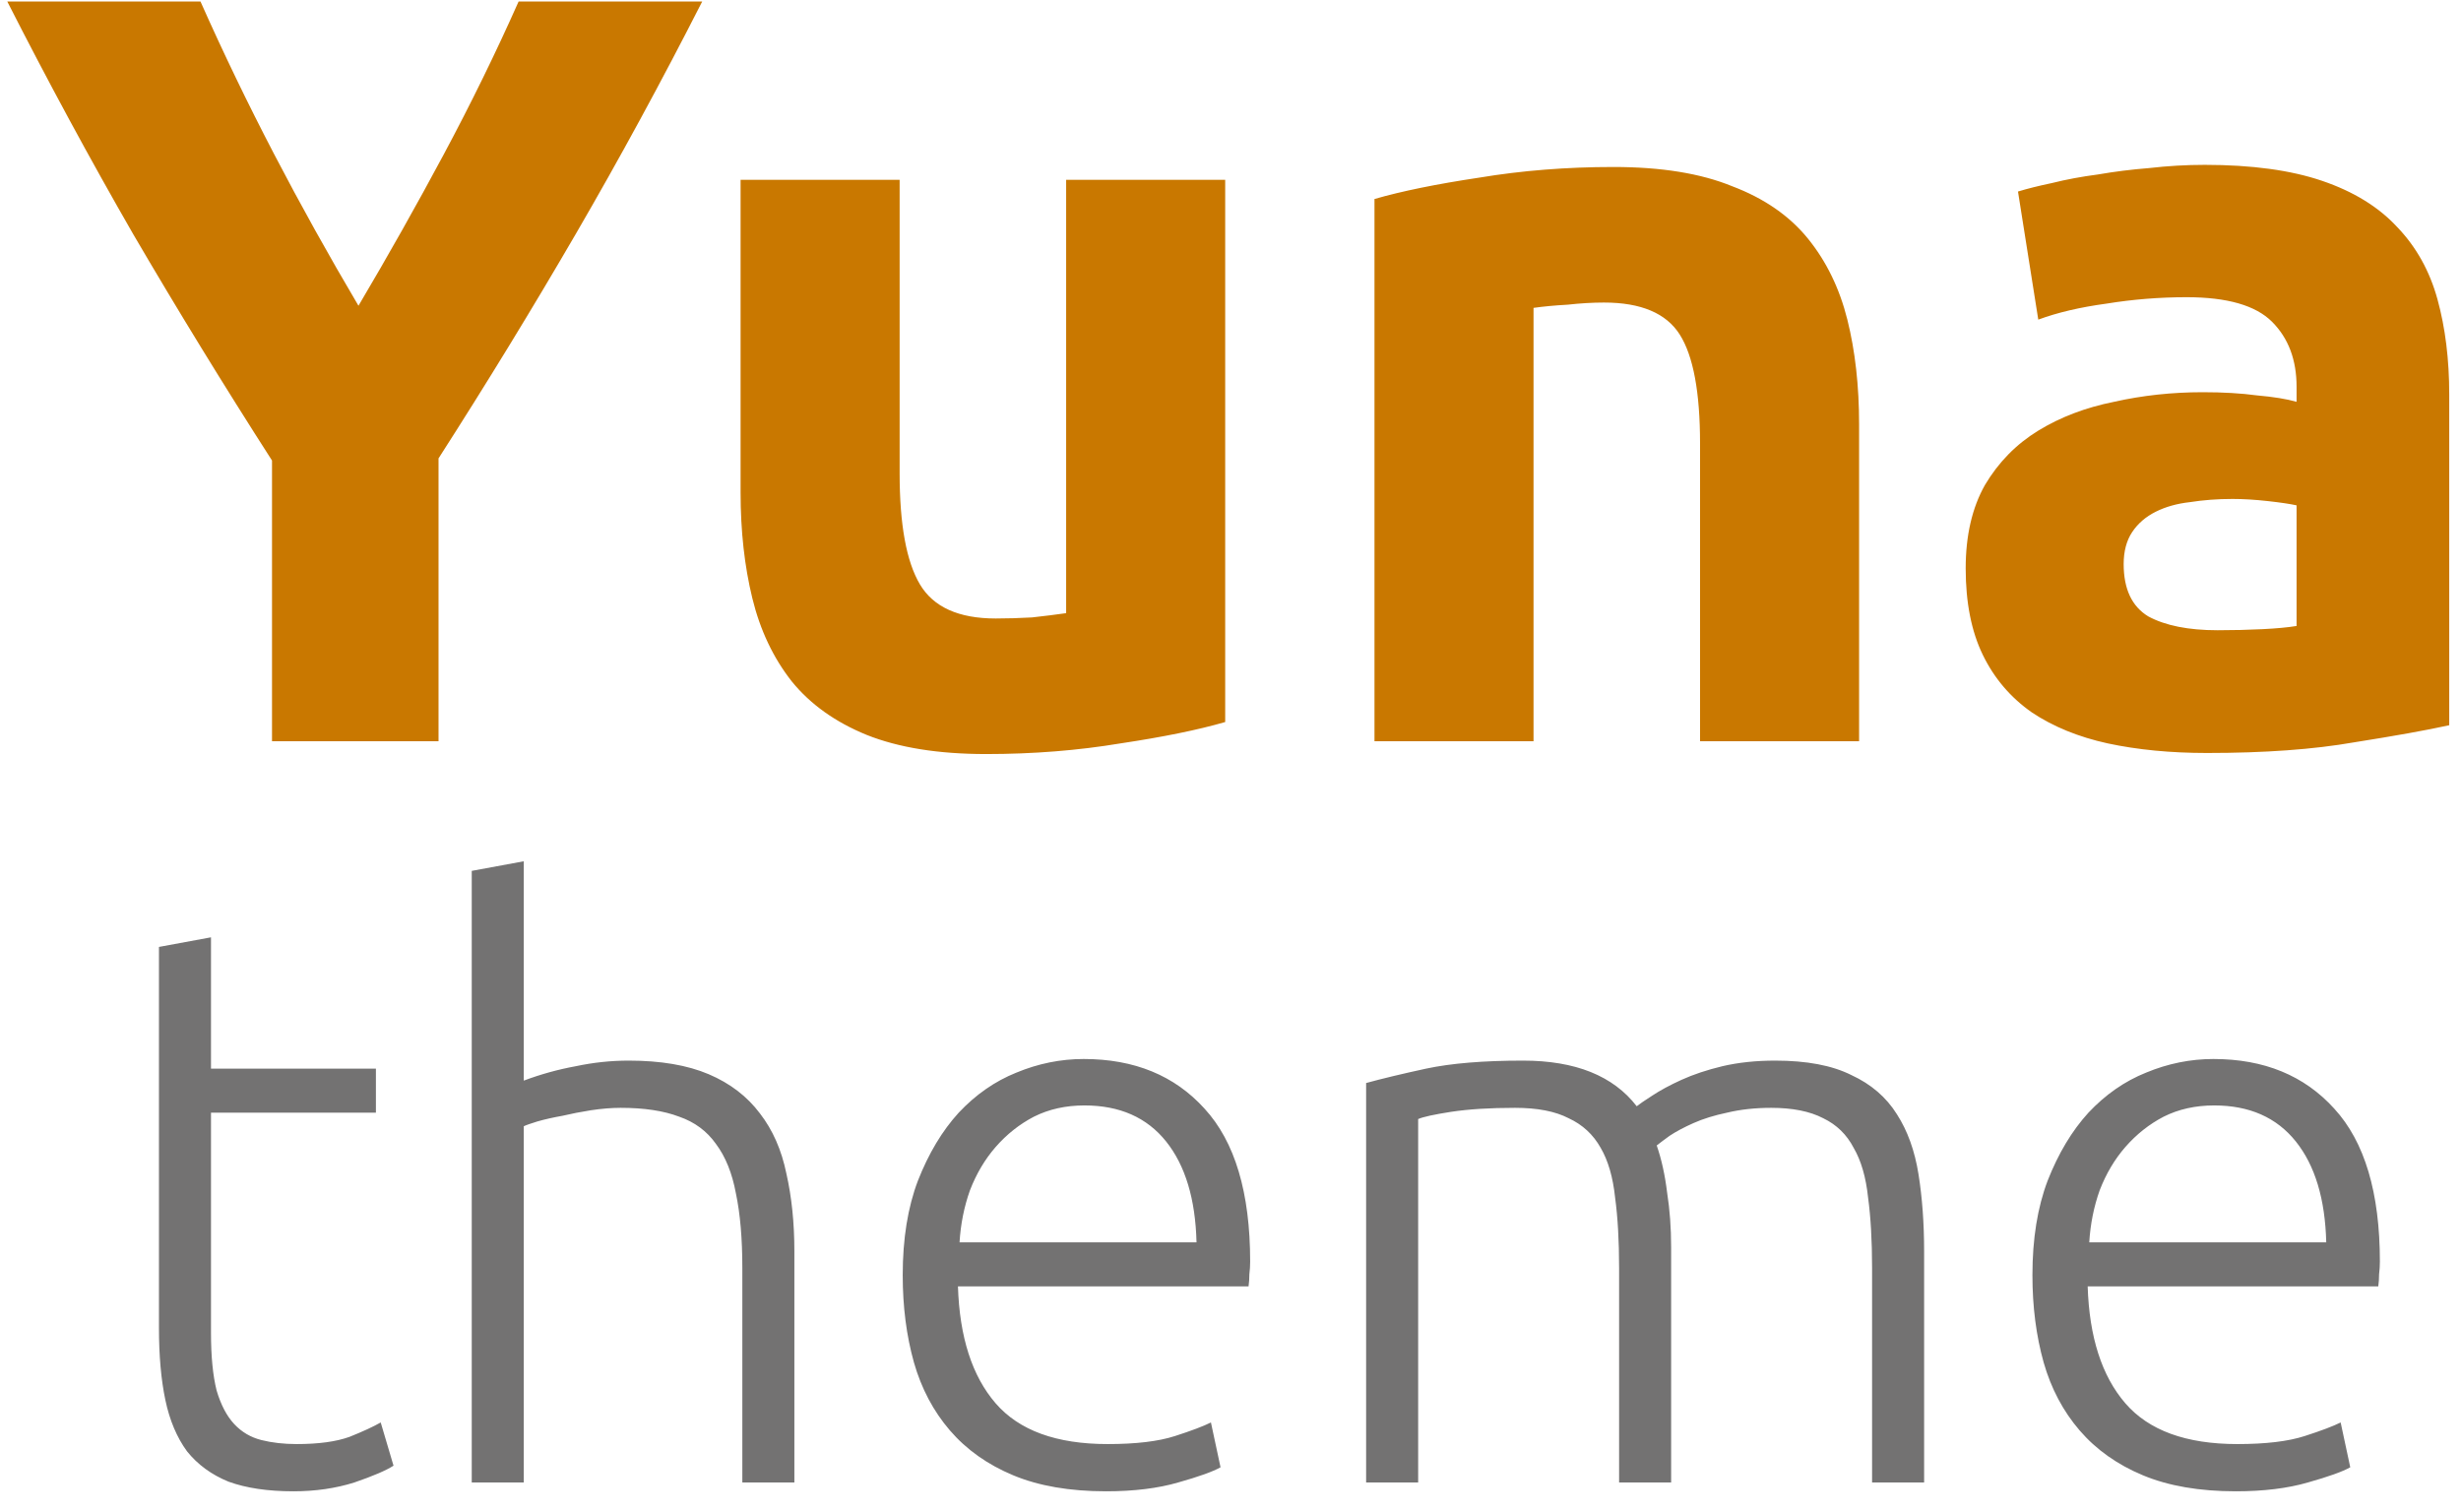 <?xml version="1.0" encoding="UTF-8"?>
<svg xmlns="http://www.w3.org/2000/svg" width="83" height="51" viewBox="0 0 83 51" fill="none">
  <path d="M12.09 10.312C13.098 8.608 14.058 6.904 14.97 5.2C15.882 3.496 16.722 1.78 17.49 0.052H23.682C22.314 2.74 20.898 5.344 19.434 7.864C17.97 10.384 16.422 12.916 14.79 15.46V25H9.174V15.532C7.542 12.988 5.982 10.444 4.494 7.9C3.03 5.356 1.614 2.74 0.246 0.052H6.762C7.53 1.78 8.358 3.496 9.246 5.2C10.134 6.904 11.082 8.608 12.09 10.312ZM41.321 24.352C40.409 24.616 39.233 24.856 37.793 25.072C36.353 25.312 34.841 25.432 33.257 25.432C31.649 25.432 30.305 25.216 29.225 24.784C28.169 24.352 27.329 23.752 26.705 22.984C26.081 22.192 25.637 21.256 25.373 20.176C25.109 19.096 24.977 17.908 24.977 16.612V6.064H30.341V15.964C30.341 17.692 30.569 18.94 31.025 19.708C31.481 20.476 32.333 20.86 33.581 20.86C33.965 20.86 34.373 20.848 34.805 20.824C35.237 20.776 35.621 20.728 35.957 20.68V6.064H41.321V24.352ZM46.356 6.712C47.268 6.448 48.444 6.208 49.884 5.992C51.324 5.752 52.836 5.632 54.42 5.632C56.028 5.632 57.36 5.848 58.416 6.28C59.496 6.688 60.348 7.276 60.972 8.044C61.596 8.812 62.04 9.724 62.304 10.78C62.568 11.836 62.7 13.012 62.7 14.308V25H57.336V14.956C57.336 13.228 57.108 12.004 56.652 11.284C56.196 10.564 55.344 10.204 54.096 10.204C53.712 10.204 53.304 10.228 52.872 10.276C52.44 10.3 52.056 10.336 51.72 10.384V25H46.356V6.712ZM74.791 21.256C75.319 21.256 75.823 21.244 76.303 21.22C76.783 21.196 77.167 21.16 77.455 21.112V17.044C77.239 16.996 76.915 16.948 76.483 16.9C76.051 16.852 75.655 16.828 75.295 16.828C74.791 16.828 74.311 16.864 73.855 16.936C73.423 16.984 73.039 17.092 72.703 17.26C72.367 17.428 72.103 17.656 71.911 17.944C71.719 18.232 71.623 18.592 71.623 19.024C71.623 19.864 71.899 20.452 72.451 20.788C73.027 21.1 73.807 21.256 74.791 21.256ZM74.359 5.56C75.943 5.56 77.263 5.74 78.319 6.1C79.375 6.46 80.215 6.976 80.839 7.648C81.487 8.32 81.943 9.136 82.207 10.096C82.471 11.056 82.603 12.124 82.603 13.3V24.46C81.835 24.628 80.767 24.82 79.399 25.036C78.031 25.276 76.375 25.396 74.431 25.396C73.207 25.396 72.091 25.288 71.083 25.072C70.099 24.856 69.247 24.508 68.527 24.028C67.807 23.524 67.255 22.876 66.871 22.084C66.487 21.292 66.295 20.32 66.295 19.168C66.295 18.064 66.511 17.128 66.943 16.36C67.399 15.592 67.999 14.98 68.743 14.524C69.487 14.068 70.339 13.744 71.299 13.552C72.259 13.336 73.255 13.228 74.287 13.228C74.983 13.228 75.595 13.264 76.123 13.336C76.675 13.384 77.119 13.456 77.455 13.552V13.048C77.455 12.136 77.179 11.404 76.627 10.852C76.075 10.3 75.115 10.024 73.747 10.024C72.835 10.024 71.935 10.096 71.047 10.24C70.159 10.36 69.391 10.54 68.743 10.78L68.059 6.46C68.371 6.364 68.755 6.268 69.211 6.172C69.691 6.052 70.207 5.956 70.759 5.884C71.311 5.788 71.887 5.716 72.487 5.668C73.111 5.596 73.735 5.56 74.359 5.56Z" fill="#C97800"></path>
  <path d="M7.116 36.041H12.678V37.526H7.116V44.951C7.116 45.743 7.179 46.391 7.305 46.895C7.449 47.381 7.647 47.759 7.899 48.029C8.151 48.299 8.457 48.479 8.817 48.569C9.177 48.659 9.573 48.704 10.005 48.704C10.743 48.704 11.337 48.623 11.787 48.461C12.237 48.281 12.588 48.119 12.84 47.975L13.272 49.433C13.02 49.595 12.579 49.784 11.949 50C11.319 50.198 10.635 50.297 9.897 50.297C9.033 50.297 8.304 50.189 7.71 49.973C7.134 49.739 6.666 49.397 6.306 48.947C5.964 48.479 5.721 47.903 5.577 47.219C5.433 46.535 5.361 45.725 5.361 44.789V31.937L7.116 31.613V36.041ZM15.91 50V29.372L17.665 29.048V36.446C18.241 36.23 18.826 36.068 19.42 35.96C20.014 35.834 20.608 35.771 21.202 35.771C22.282 35.771 23.182 35.924 23.902 36.23C24.622 36.536 25.198 36.977 25.63 37.553C26.062 38.111 26.359 38.786 26.521 39.578C26.701 40.37 26.791 41.243 26.791 42.197V50H25.036V42.764C25.036 41.774 24.964 40.937 24.82 40.253C24.694 39.569 24.469 39.011 24.145 38.579C23.839 38.147 23.425 37.841 22.903 37.661C22.381 37.463 21.724 37.364 20.932 37.364C20.626 37.364 20.293 37.391 19.933 37.445C19.591 37.499 19.267 37.562 18.961 37.634C18.655 37.688 18.376 37.751 18.124 37.823C17.89 37.895 17.737 37.949 17.665 37.985V50H15.91ZM30.445 43.007C30.445 41.783 30.616 40.721 30.958 39.821C31.318 38.903 31.777 38.138 32.335 37.526C32.911 36.914 33.559 36.464 34.279 36.176C35.017 35.87 35.773 35.717 36.547 35.717C38.257 35.717 39.616 36.275 40.624 37.391C41.65 38.507 42.163 40.226 42.163 42.548C42.163 42.692 42.154 42.836 42.136 42.98C42.136 43.124 42.127 43.259 42.109 43.385H32.308C32.362 45.095 32.785 46.409 33.577 47.327C34.369 48.245 35.629 48.704 37.357 48.704C38.311 48.704 39.067 48.614 39.625 48.434C40.183 48.254 40.588 48.101 40.84 47.975L41.164 49.487C40.912 49.631 40.435 49.802 39.733 50C39.049 50.198 38.239 50.297 37.303 50.297C36.079 50.297 35.035 50.117 34.171 49.757C33.307 49.397 32.596 48.893 32.038 48.245C31.48 47.597 31.075 46.832 30.823 45.95C30.571 45.05 30.445 44.069 30.445 43.007ZM40.354 41.9C40.318 40.442 39.976 39.308 39.328 38.498C38.68 37.688 37.762 37.283 36.574 37.283C35.944 37.283 35.377 37.409 34.873 37.661C34.387 37.913 33.955 38.255 33.577 38.687C33.217 39.101 32.929 39.587 32.713 40.145C32.515 40.703 32.398 41.288 32.362 41.9H40.354ZM46.074 36.527C46.596 36.383 47.271 36.221 48.099 36.041C48.945 35.861 50.034 35.771 51.366 35.771C53.13 35.771 54.408 36.284 55.2 37.31C55.29 37.238 55.461 37.121 55.713 36.959C55.983 36.779 56.316 36.599 56.712 36.419C57.108 36.239 57.567 36.086 58.089 35.96C58.629 35.834 59.223 35.771 59.871 35.771C60.933 35.771 61.788 35.933 62.436 36.257C63.102 36.563 63.615 37.004 63.975 37.58C64.335 38.138 64.578 38.813 64.704 39.605C64.83 40.397 64.893 41.261 64.893 42.197V50H63.138V42.764C63.138 41.846 63.093 41.054 63.003 40.388C62.931 39.704 62.769 39.146 62.517 38.714C62.283 38.264 61.941 37.931 61.491 37.715C61.041 37.481 60.456 37.364 59.736 37.364C59.196 37.364 58.701 37.418 58.251 37.526C57.819 37.616 57.441 37.733 57.117 37.877C56.793 38.021 56.523 38.165 56.307 38.309C56.109 38.453 55.965 38.561 55.875 38.633C56.037 39.101 56.154 39.632 56.226 40.226C56.316 40.802 56.361 41.414 56.361 42.062V50H54.606V42.764C54.606 41.846 54.561 41.054 54.471 40.388C54.399 39.704 54.237 39.146 53.985 38.714C53.733 38.264 53.373 37.931 52.905 37.715C52.455 37.481 51.852 37.364 51.096 37.364C50.25 37.364 49.53 37.409 48.936 37.499C48.36 37.589 47.991 37.67 47.829 37.742V50H46.074V36.527ZM68.546 43.007C68.546 41.783 68.717 40.721 69.059 39.821C69.419 38.903 69.878 38.138 70.436 37.526C71.012 36.914 71.66 36.464 72.38 36.176C73.118 35.87 73.874 35.717 74.648 35.717C76.358 35.717 77.717 36.275 78.725 37.391C79.751 38.507 80.264 40.226 80.264 42.548C80.264 42.692 80.255 42.836 80.237 42.98C80.237 43.124 80.228 43.259 80.21 43.385H70.409C70.463 45.095 70.886 46.409 71.678 47.327C72.47 48.245 73.73 48.704 75.458 48.704C76.412 48.704 77.168 48.614 77.726 48.434C78.284 48.254 78.689 48.101 78.941 47.975L79.265 49.487C79.013 49.631 78.536 49.802 77.834 50C77.15 50.198 76.34 50.297 75.404 50.297C74.18 50.297 73.136 50.117 72.272 49.757C71.408 49.397 70.697 48.893 70.139 48.245C69.581 47.597 69.176 46.832 68.924 45.95C68.672 45.05 68.546 44.069 68.546 43.007ZM78.455 41.9C78.419 40.442 78.077 39.308 77.429 38.498C76.781 37.688 75.863 37.283 74.675 37.283C74.045 37.283 73.478 37.409 72.974 37.661C72.488 37.913 72.056 38.255 71.678 38.687C71.318 39.101 71.03 39.587 70.814 40.145C70.616 40.703 70.499 41.288 70.463 41.9H78.455Z" fill="#737272"></path>
</svg>
